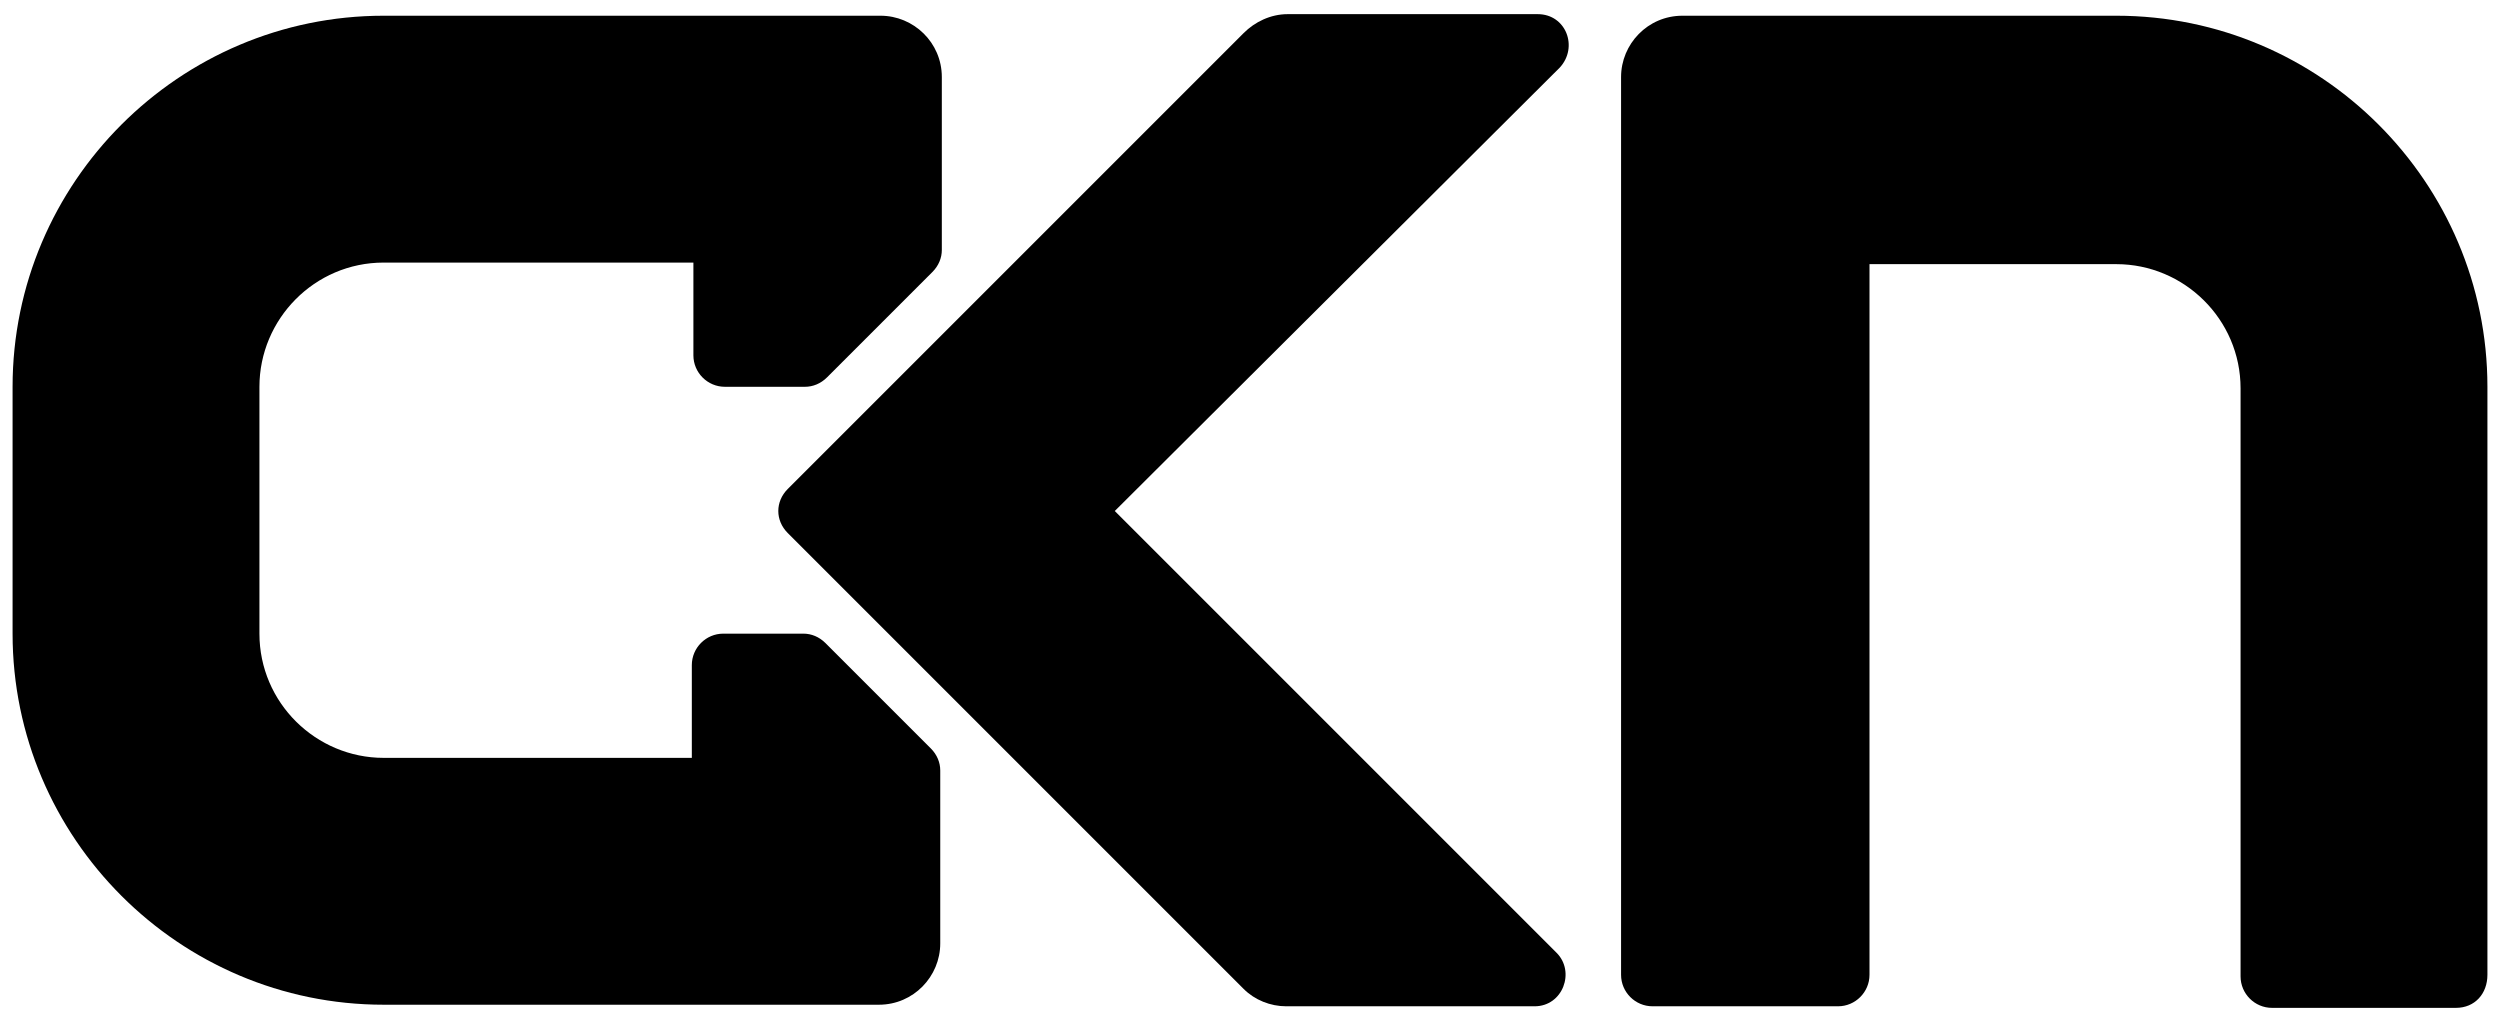 <svg
    xmlns="http://www.w3.org/2000/svg"
    xmlns:xlink="http://www.w3.org/1999/xlink"
    viewBox="0 0 159 64.8"
    width="159"
    height="65"
    role="img"
>
    <defs>
        <clipPath id="ckn-logo-c-clip">
            <path
                id="ckn-logo-c"
                d="M52.6 23.9l6.7-6.7c.4-.4.6-.9.6-1.4v-11c0-2.2-1.8-3.9-3.9-3.9H24.4C11.4.9.8 11.5.8 24.5v15.7c0 13 10.6 23.6 23.6 23.6h31.5c2.2 0 3.9-1.8 3.9-3.9v-11c0-.5-.2-1-.6-1.4l-6.7-6.7c-.4-.4-.9-.6-1.4-.6H46c-1.1 0-2 .9-2 2v5.9H24.4c-4.3 0-7.9-3.5-7.9-7.9V24.5c0-4.3 3.5-7.9 7.9-7.9h19.7v5.9c0 1.1.9 2 2 2h5.1c.5 0 1-.2 1.4-.6z"
            ></path>
        </clipPath>
        <clipPath id="ckn-logo-k-clip">
            <path
                id="ckn-logo-k"
                d="M79.1 62.8l-29-29c-.8-.8-.8-2 0-2.8l29-29c.7-.7 1.7-1.2 2.8-1.2h15.9c1.8 0 2.6 2.1 1.4 3.4L70.9 32.4 99 60.5c1.2 1.2.4 3.4-1.4 3.4H81.8c-1 0-2-.4-2.7-1.1z"
            ></path>
        </clipPath>
        <clipPath id="ckn-logo-n-clip">
            <path
                id="ckn-logo-n"
                d="M158.2 61.9V24.5c0-13-10.6-23.6-23.6-23.6H107c-2.2 0-3.9 1.8-3.9 3.9v57.1c0 1.1.9 2 2 2h11.8c1.1 0 2-.9 2-2V16.7h15.7c4.3 0 7.9 3.5 7.9 7.9V62c0 1.1.9 2 2 2h11.7c1.2 0 2-.9 2-2.1z"
            ></path>
        </clipPath>
    </defs>
    <g class="logo-paths">
        <use
            xlink:href="#ckn-logo-c"
            data-c=""
            fill="currentColor"
            style="--CLIP:url(#ckn-logo-c-clip)"
        />
        <use
            xlink:href="#ckn-logo-k"
            data-k=""
            fill="currentColor"
            style="--CLIP:url(#ckn-logo-k-clip)"
        />
        <use
            xlink:href="#ckn-logo-n"
            data-n=""
            fill="currentColor"
            style="--CLIP:url(#ckn-logo-n-clip)"
        />
    </g>
</svg>